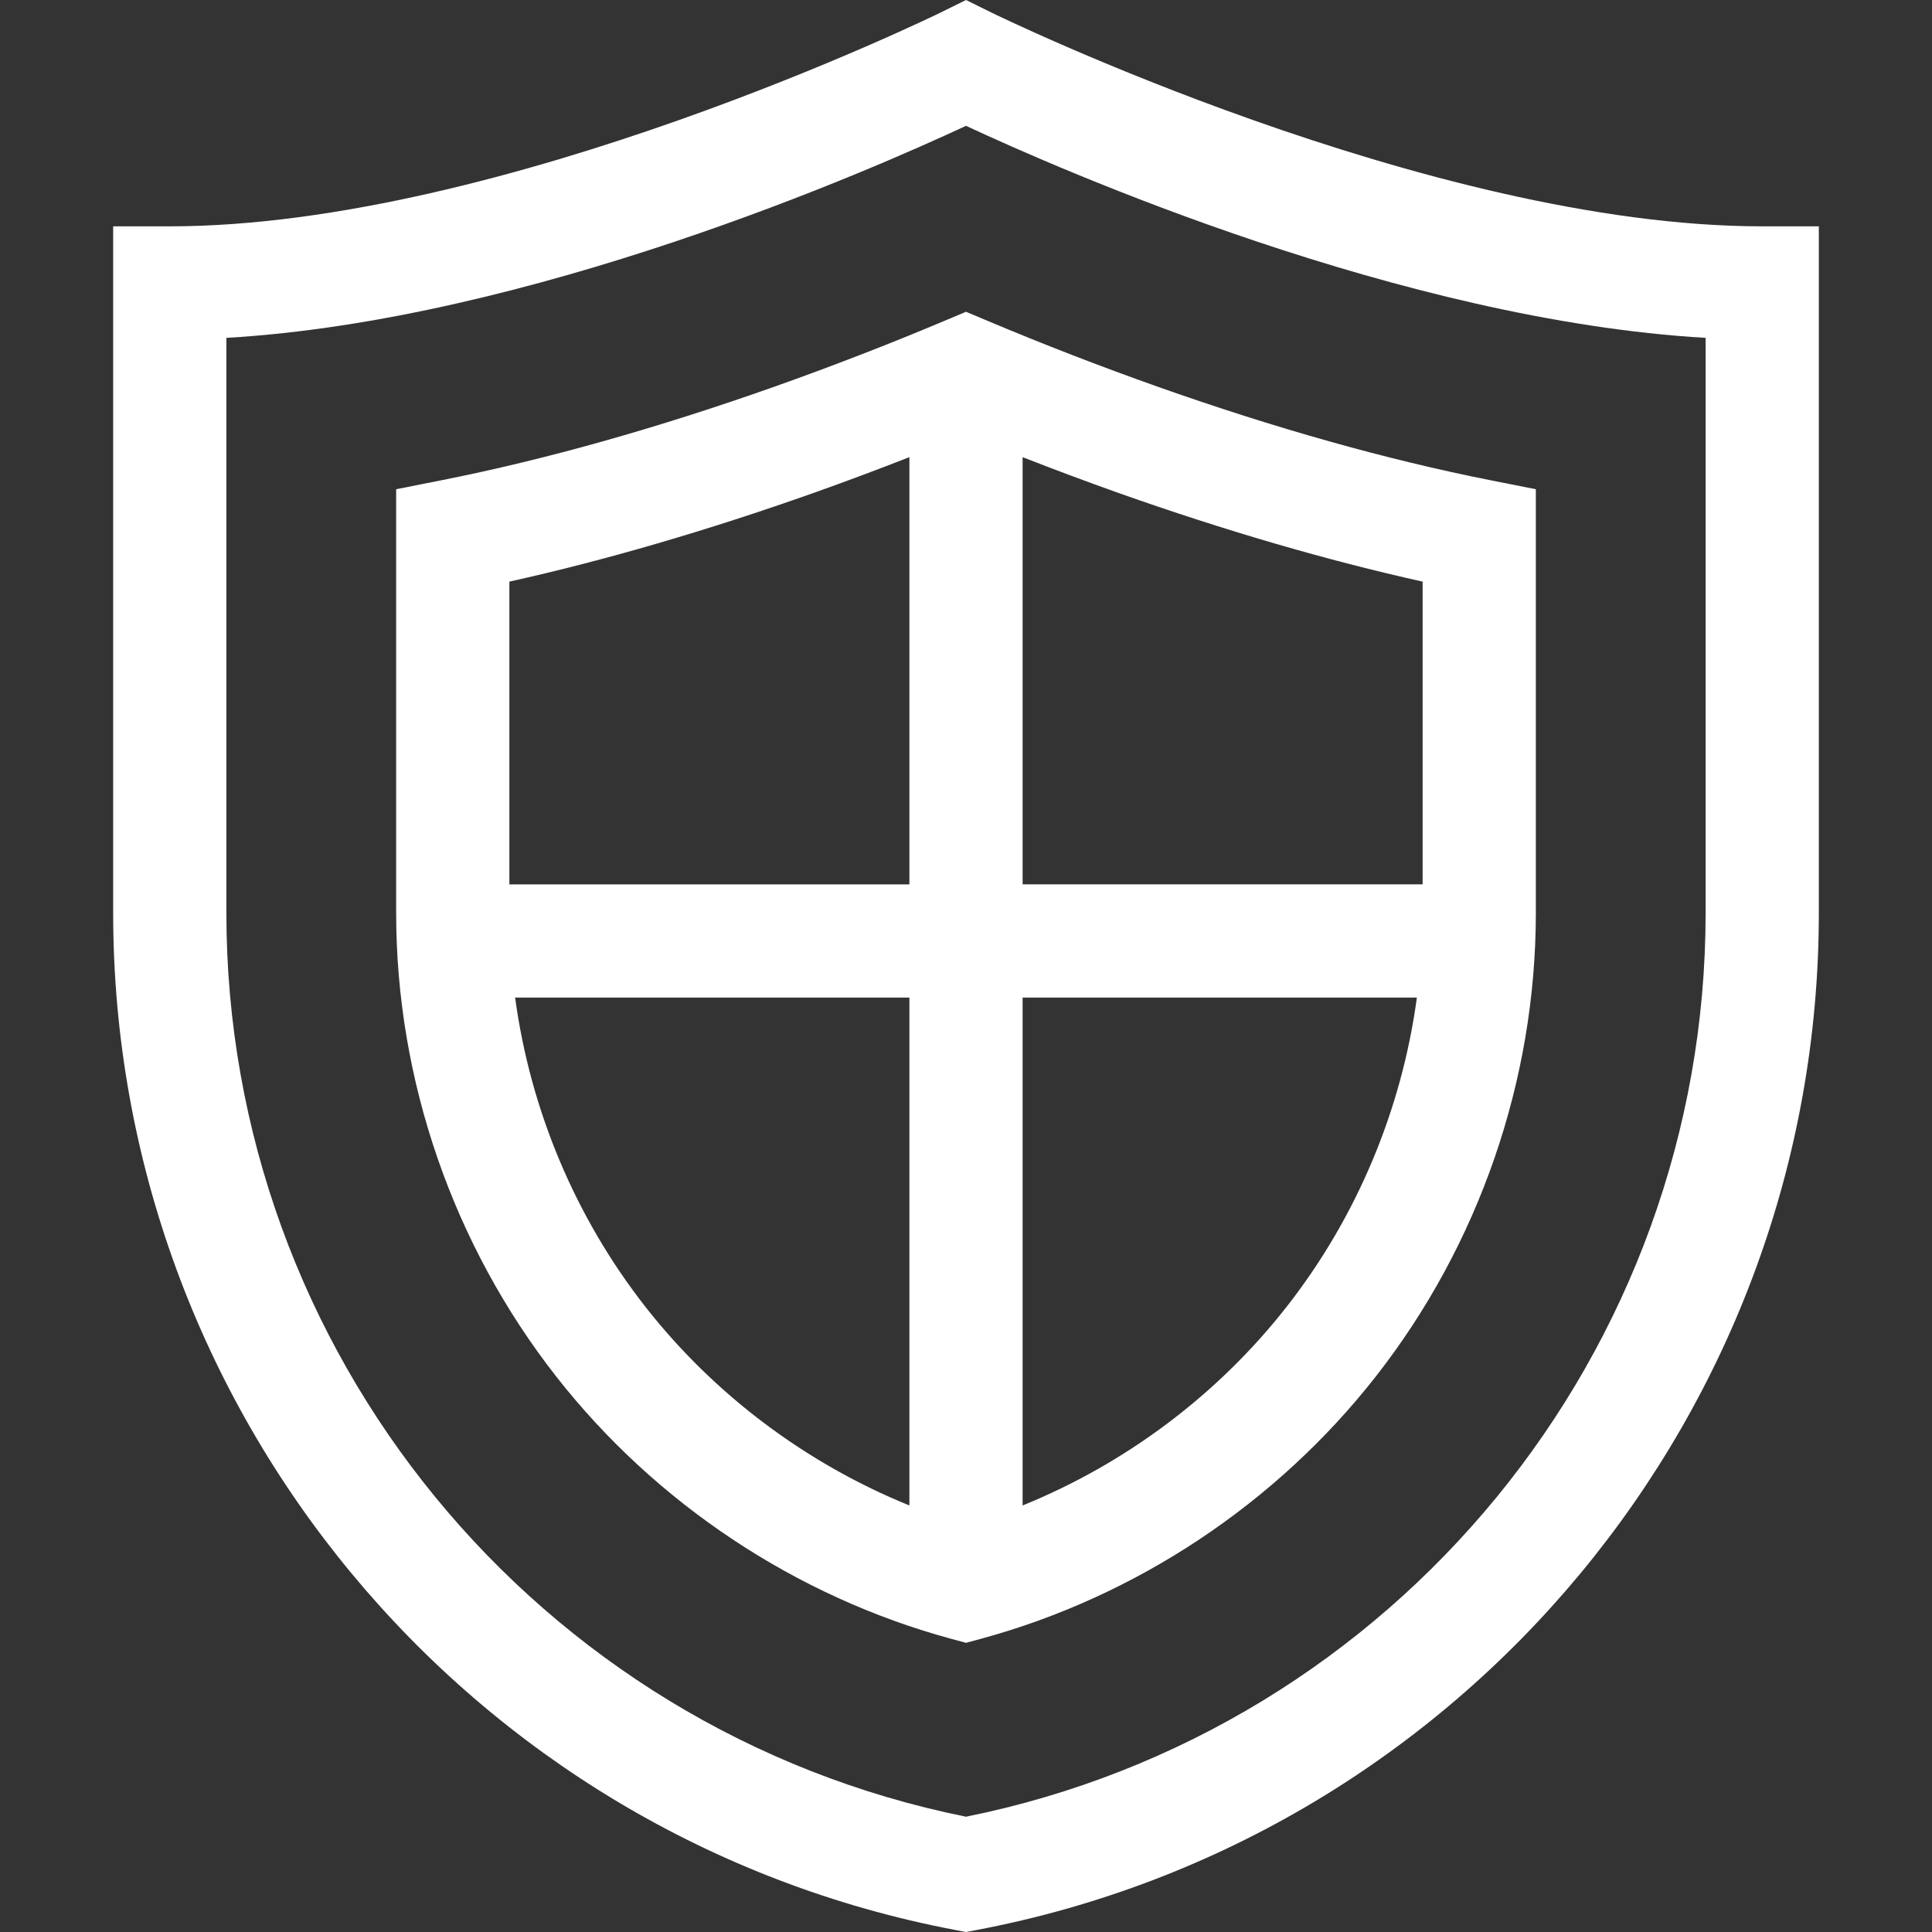 <svg width="40" height="40" viewBox="0 0 40 40" fill="none" xmlns="http://www.w3.org/2000/svg">
<rect x="0" y="0" width="40" height="40" fill="#333333" stroke="none"/>
<g clip-path="url(#clip0)">
<path d="M36.485 4.686C29.583 4.686 20.608 0.3 20.518 0.256L20 0L19.482 0.256C19.392 0.3 10.417 4.686 3.515 4.686H2.343V18.903C2.343 29.188 9.677 38.043 19.782 39.959L20 40L20.218 39.959C30.323 38.043 37.657 29.188 37.657 18.903V4.686H36.485ZM35.313 18.903C35.313 27.989 28.887 35.822 20 37.613C11.113 35.822 4.687 27.989 4.687 18.903V6.995C10.963 6.63 18.034 3.522 20 2.605C21.966 3.522 29.037 6.63 35.313 6.995V18.903Z" fill="white"/>
<path d="M19.546 6.646C18.389 7.133 17.212 7.588 16.047 8.001C13.61 8.864 11.289 9.517 9.146 9.942L8.202 10.129V18.903C8.202 22.364 9.38 25.773 11.518 28.502C13.577 31.13 16.48 33.057 19.693 33.93L20 34.013L20.307 33.93C23.52 33.057 26.423 31.13 28.482 28.502C30.62 25.773 31.798 22.364 31.798 18.903V10.129L30.854 9.942C28.711 9.517 26.39 8.864 23.953 8.001C22.788 7.588 21.611 7.133 20.454 6.646L20 6.455L19.546 6.646ZM16.829 10.211C17.494 9.975 18.162 9.725 18.828 9.465V18.31H10.546V12.042C12.529 11.601 14.638 10.986 16.829 10.211ZM13.363 27.057C11.909 25.201 10.979 22.975 10.665 20.654H18.828V31.169C16.694 30.303 14.79 28.878 13.363 27.057ZM26.637 27.057C25.21 28.878 23.306 30.303 21.172 31.169V20.654H29.335C29.021 22.975 28.091 25.201 26.637 27.057ZM29.454 12.042V18.309H21.172V9.465C21.838 9.725 22.506 9.975 23.171 10.211C25.362 10.986 27.471 11.601 29.454 12.042Z" fill="white"/>
</g>
<defs>
<clipPath id="clip0">
<rect width="40" height="40" fill="white"/>
</clipPath>
</defs>
</svg>
